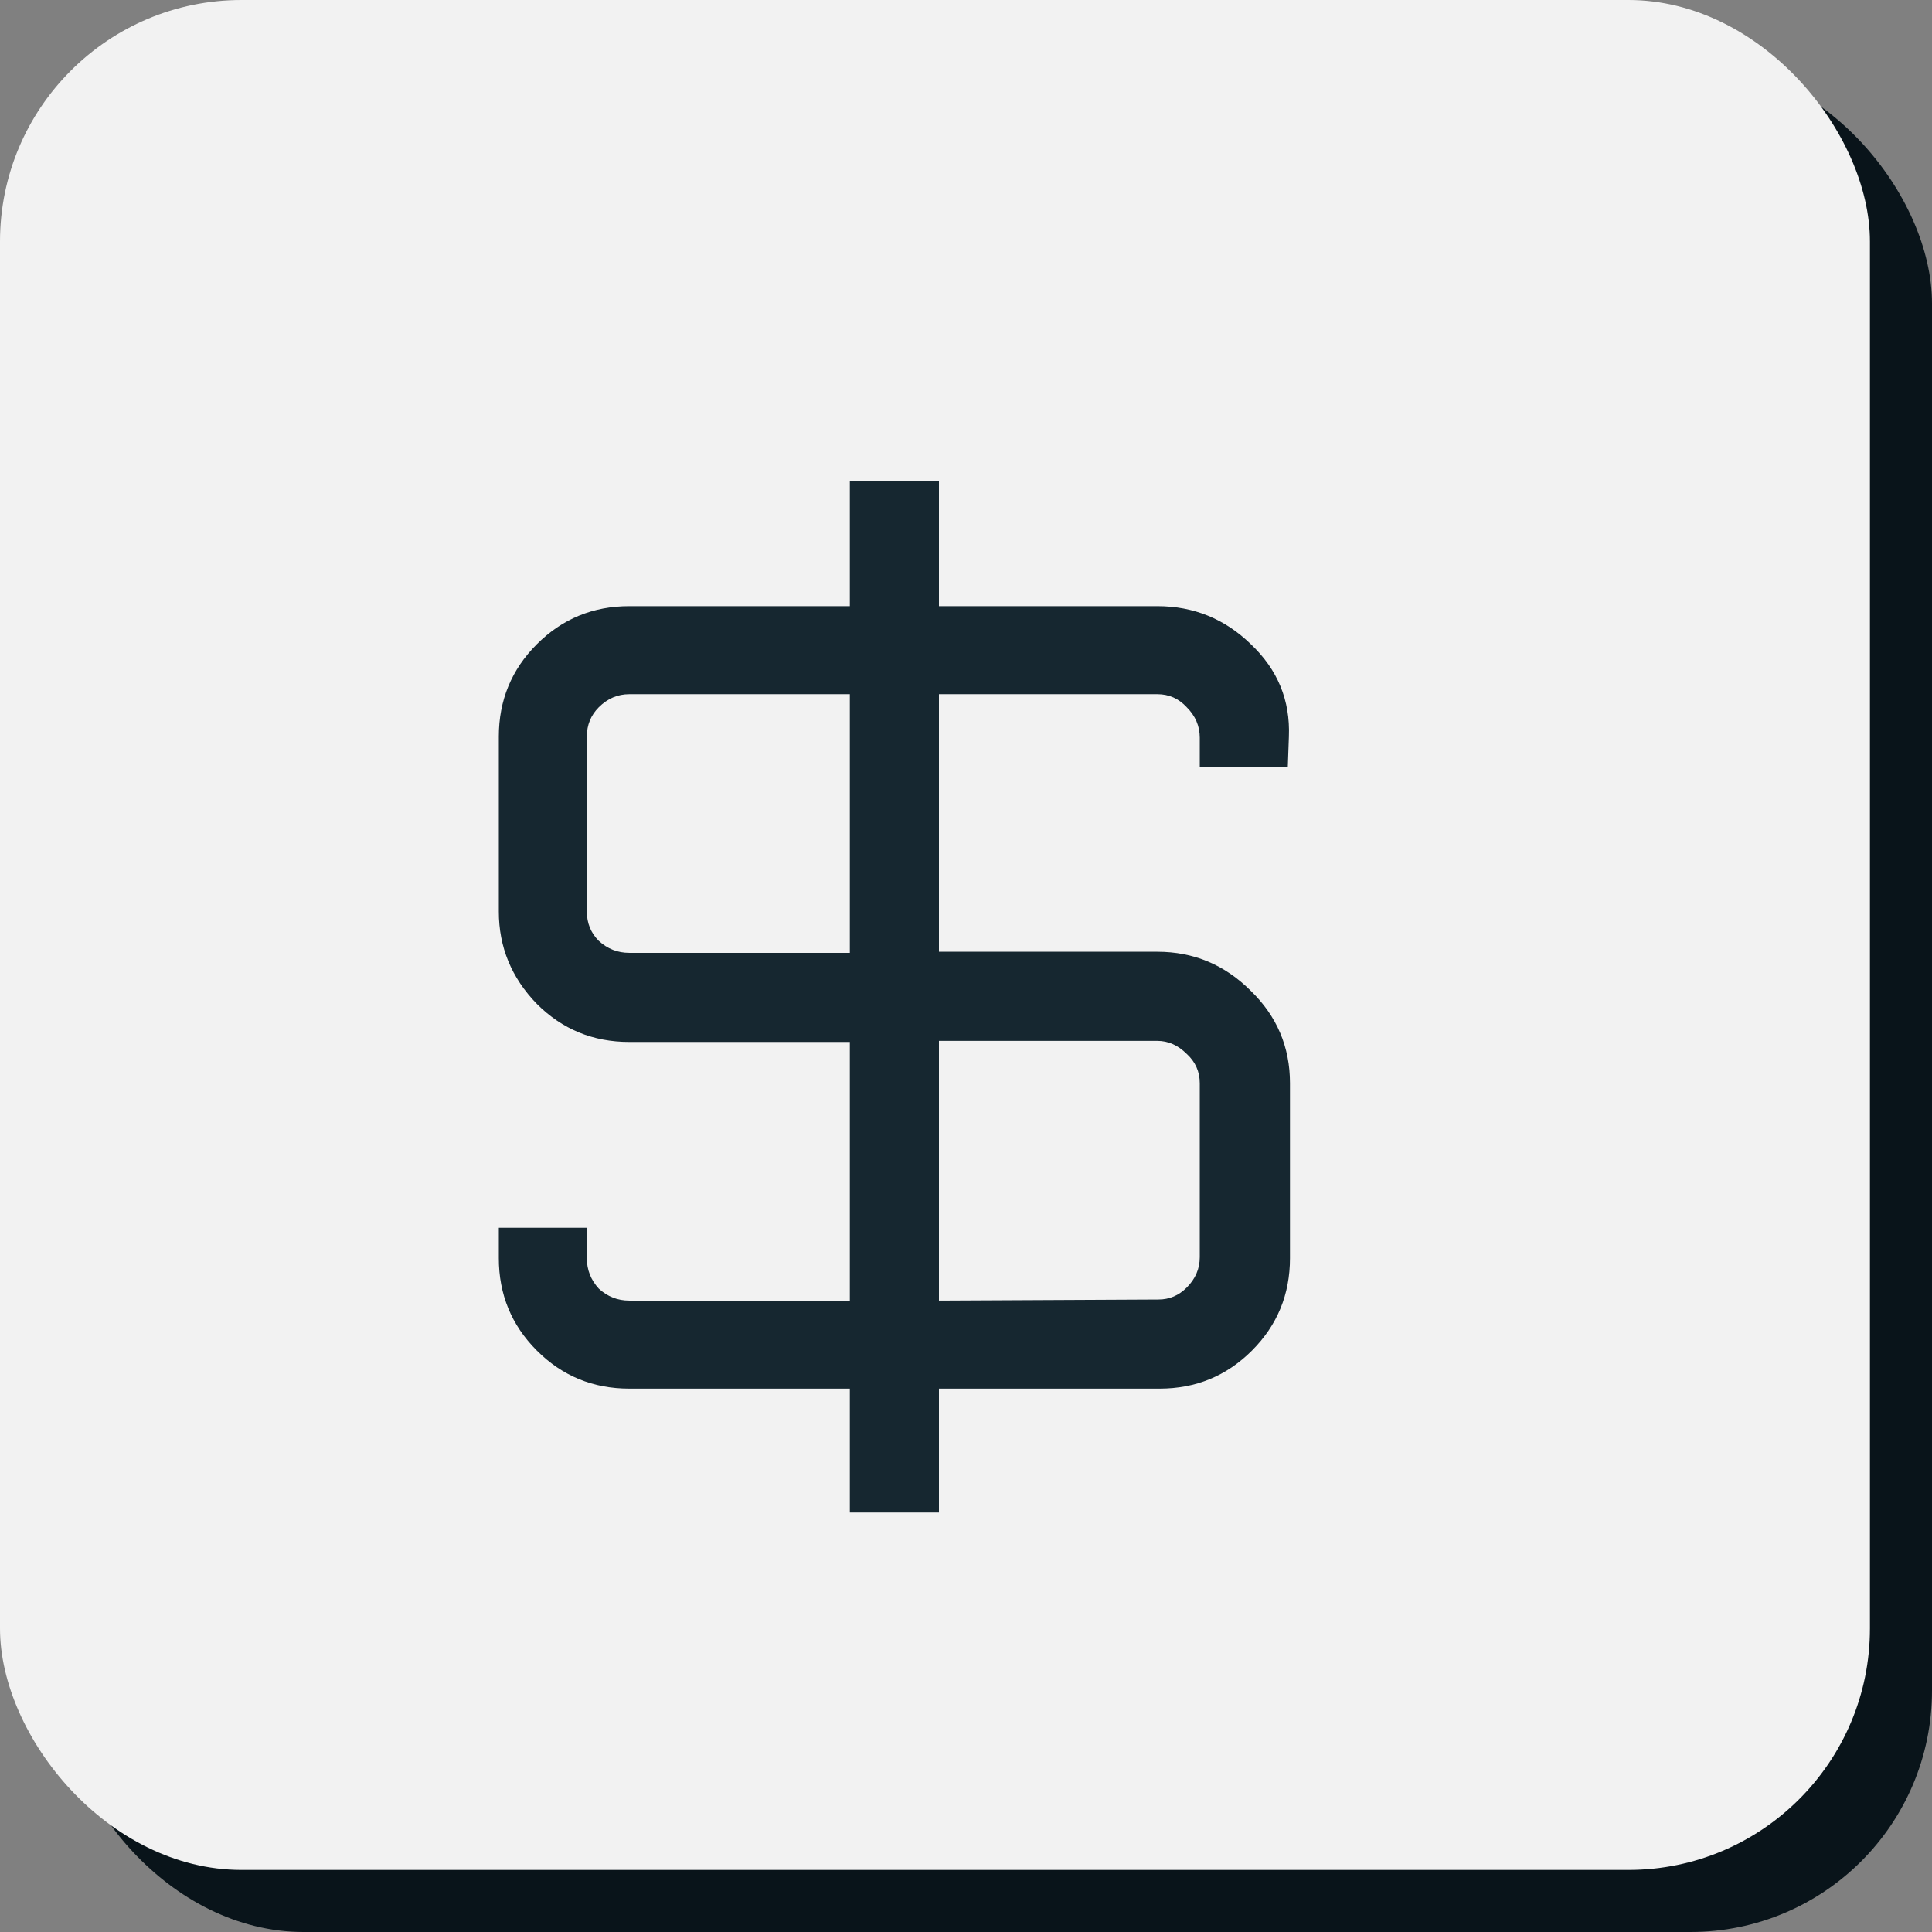 <svg width="32" height="32" viewBox="0 0 32 32" fill="none" xmlns="http://www.w3.org/2000/svg">
<rect x="0" y="0" width="32" height="32" fill="#808080" stroke="none"/>
<rect x="1.028" y="1.028" width="30.972" height="30.972" rx="4" fill="#09141A"/>
<rect width="30.972" height="30.972" rx="4" fill="#F2F2F2"/>
<path d="M14.076 25.052V23H10.422C9.822 23 9.312 22.79 8.892 22.37C8.472 21.95 8.262 21.44 8.262 20.84V20.336H9.72V20.84C9.72 21.032 9.786 21.2 9.918 21.344C10.062 21.476 10.23 21.542 10.422 21.542H14.076V17.258H10.422C9.822 17.258 9.312 17.048 8.892 16.628C8.472 16.196 8.262 15.686 8.262 15.098V12.2C8.262 11.6 8.472 11.09 8.892 10.67C9.312 10.25 9.822 10.04 10.422 10.04H14.076V7.97H15.552V10.04H19.17C19.77 10.04 20.286 10.25 20.718 10.67C21.162 11.09 21.372 11.6 21.348 12.2L21.33 12.704H19.872V12.218C19.872 12.026 19.8 11.858 19.656 11.714C19.524 11.57 19.362 11.498 19.17 11.498H15.552V15.764H19.17C19.77 15.764 20.286 15.98 20.718 16.412C21.15 16.832 21.366 17.342 21.366 17.942V20.84C21.366 21.44 21.156 21.95 20.736 22.37C20.316 22.79 19.806 23 19.206 23H15.552V25.052H14.076ZM10.422 15.782H14.076V11.498H10.422C10.23 11.498 10.062 11.57 9.918 11.714C9.786 11.846 9.72 12.008 9.72 12.2V15.098C9.72 15.29 9.786 15.452 9.918 15.584C10.062 15.716 10.23 15.782 10.422 15.782ZM15.552 21.542L19.188 21.524C19.368 21.524 19.524 21.458 19.656 21.326C19.8 21.182 19.872 21.014 19.872 20.822V17.942C19.872 17.75 19.8 17.588 19.656 17.456C19.512 17.312 19.35 17.24 19.17 17.24H15.552V21.542Z" fill="#162730"/>
</svg>
